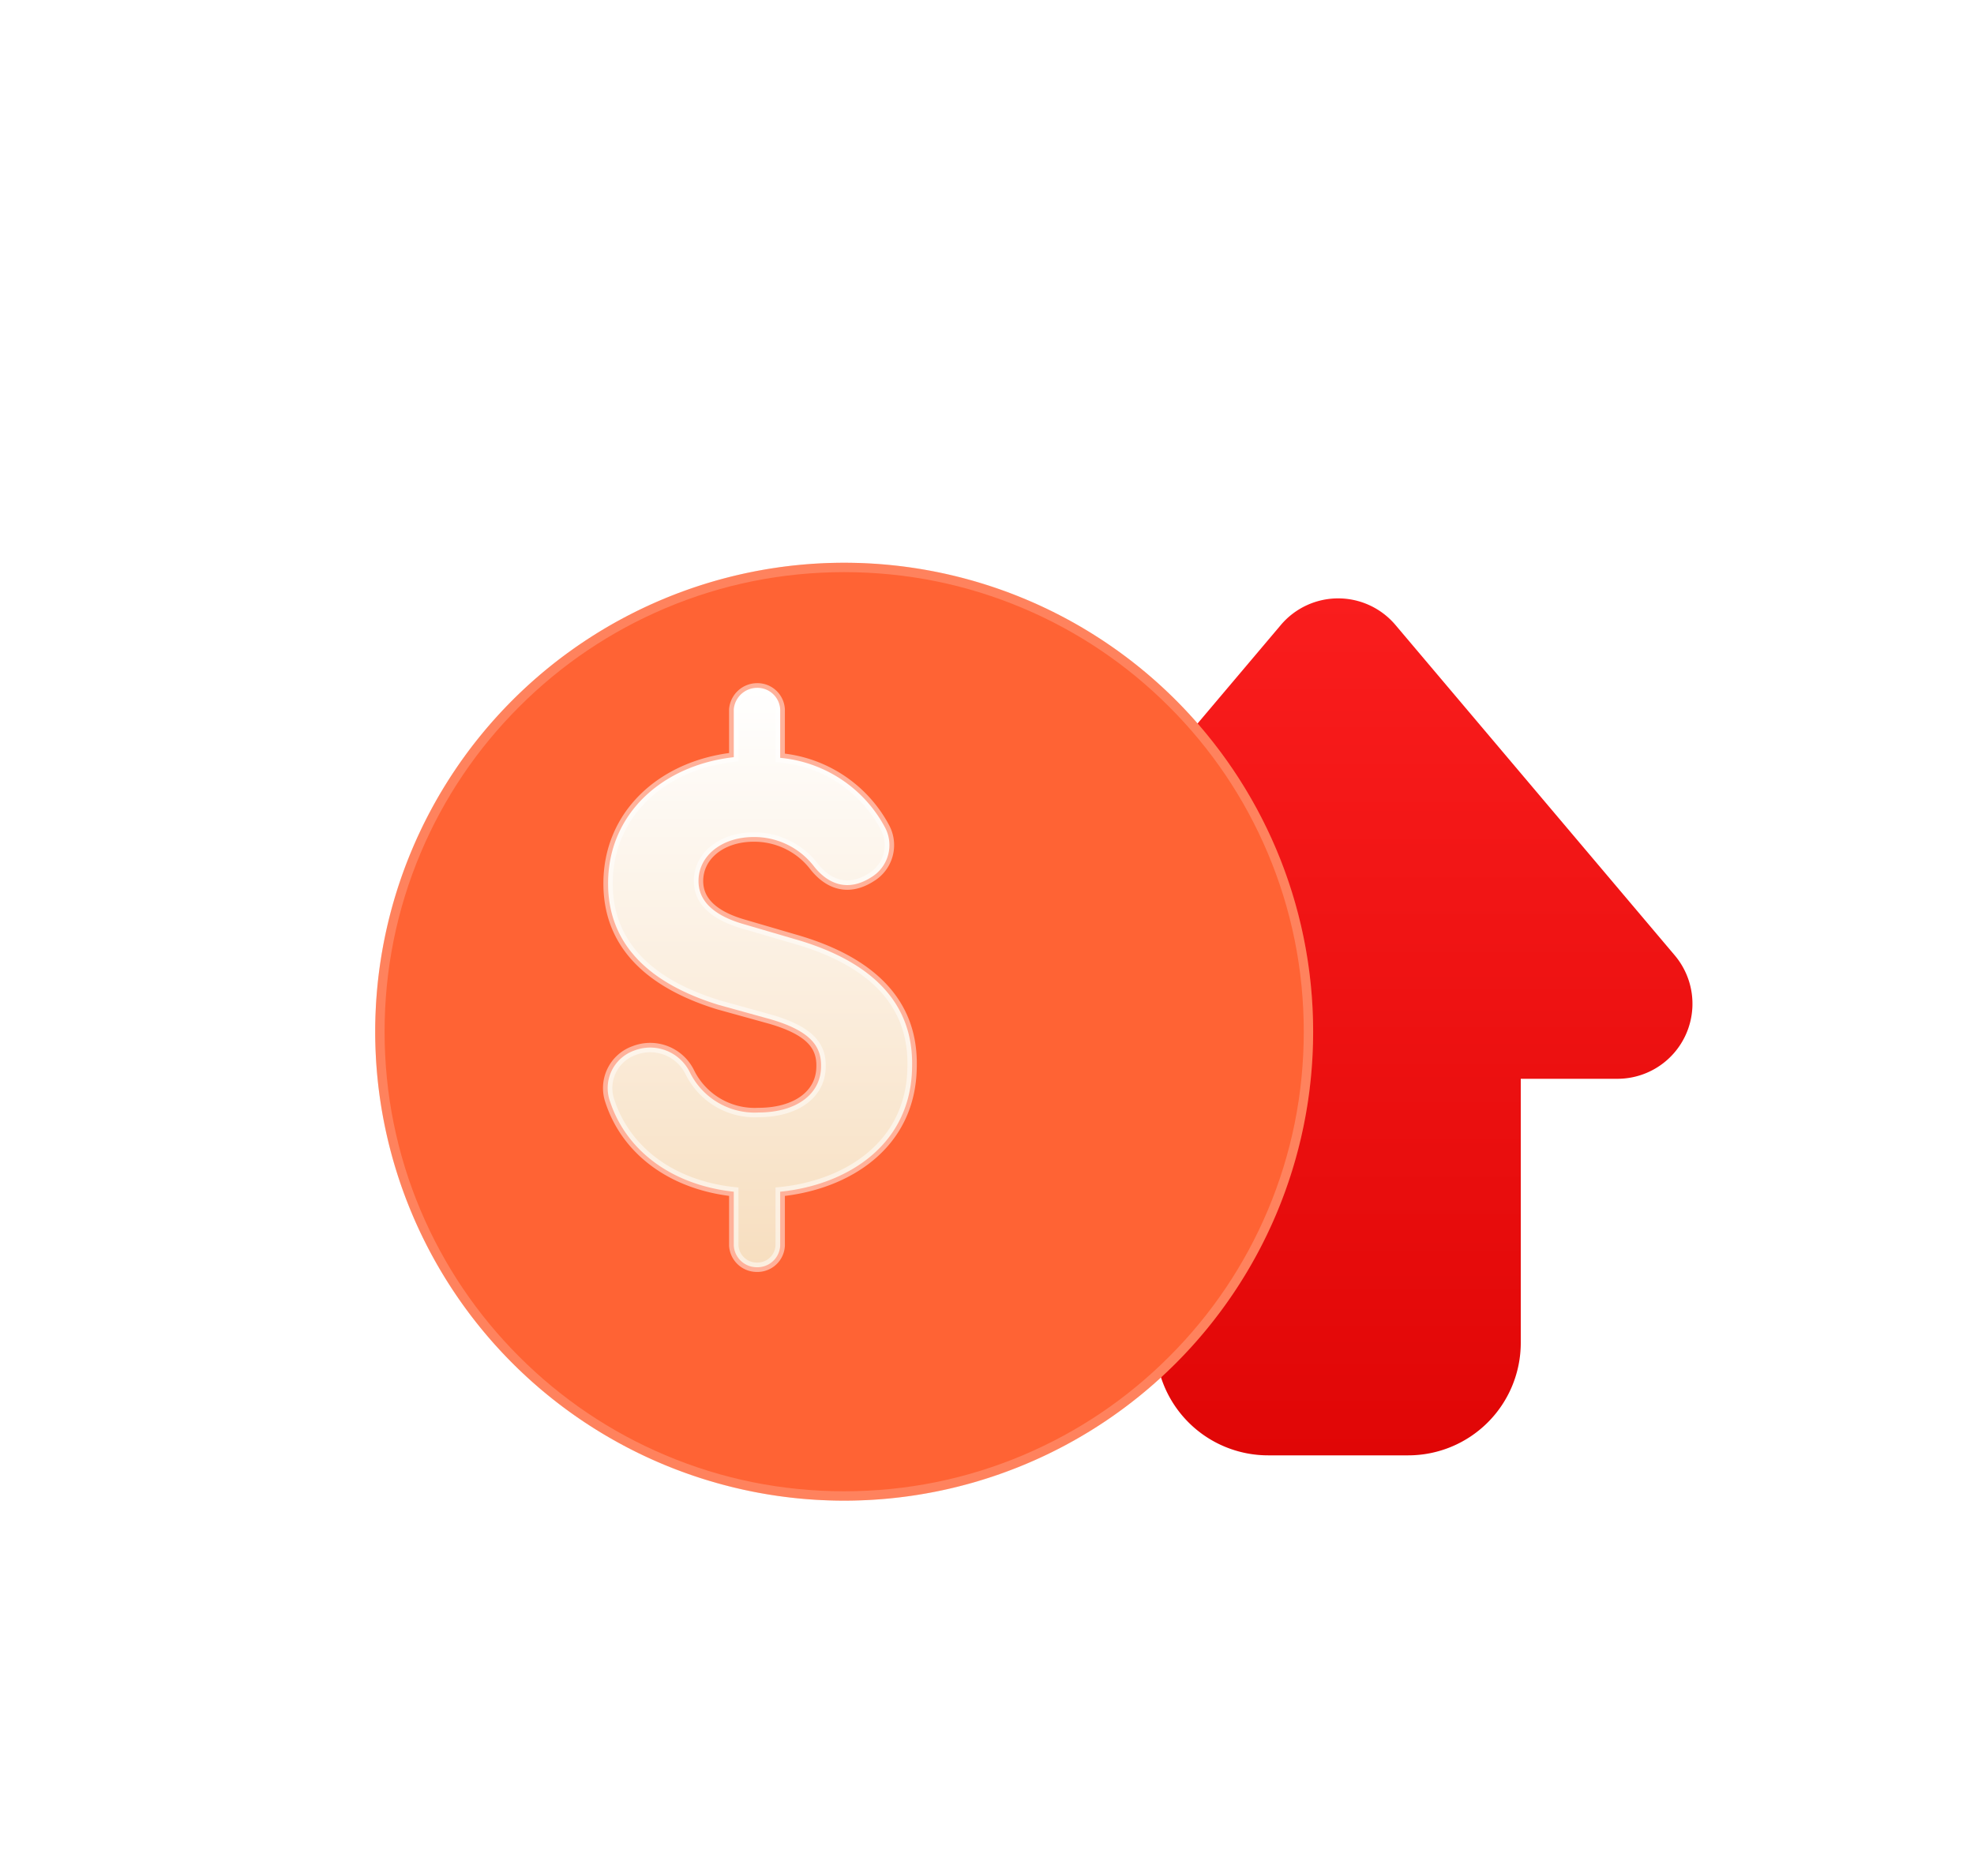 <svg id="icon_03_b" xmlns="http://www.w3.org/2000/svg" xmlns:xlink="http://www.w3.org/1999/xlink" width="210.463" height="200" viewBox="0 0 210.463 200">
  <defs>
    <linearGradient id="linear-gradient" x1="0.035" x2="0.969" y2="0.971" gradientUnits="objectBoundingBox">
      <stop offset="0" stop-color="#3d73b4"/>
      <stop offset="1" stop-color="#010339"/>
    </linearGradient>
    <linearGradient id="linear-gradient-2" x1="0.5" x2="0.5" y2="1" gradientUnits="objectBoundingBox">
      <stop offset="0" stop-color="#fa1d1d"/>
      <stop offset="1" stop-color="#e00606"/>
    </linearGradient>
    <filter id="합치기_12" x="74.88" y="33.792" width="135.583" height="151.374" filterUnits="userSpaceOnUse">
      <feOffset dx="10" dy="10" input="SourceAlpha"/>
      <feGaussianBlur stdDeviation="10" result="blur"/>
      <feFlood flood-opacity="0.251"/>
      <feComposite operator="in" in2="blur"/>
      <feComposite in="SourceGraphic"/>
    </filter>
    <filter id="패스_13614" x="10" y="30" width="160" height="160" filterUnits="userSpaceOnUse">
      <feOffset dx="10" dy="10" input="SourceAlpha"/>
      <feGaussianBlur stdDeviation="10" result="blur-2"/>
      <feFlood/>
      <feComposite operator="in" in2="blur-2"/>
      <feComposite in="SourceGraphic"/>
    </filter>
    <linearGradient id="linear-gradient-3" x1="0.5" x2="0.5" y2="1" gradientUnits="objectBoundingBox">
      <stop offset="0" stop-color="#fff"/>
      <stop offset="1" stop-color="#f7debf"/>
    </linearGradient>
    <filter id="패스_13611" x="59.71" y="68.341" width="42.532" height="71.776" filterUnits="userSpaceOnUse">
      <feOffset dy="3" input="SourceAlpha"/>
      <feGaussianBlur stdDeviation="1.5" result="blur-3"/>
      <feFlood flood-color="#fc0808" flood-opacity="0.251"/>
      <feComposite operator="in" in2="blur-3"/>
      <feComposite in="SourceGraphic"/>
    </filter>
  </defs>
  <g id="패스_13618" data-name="패스 13618" opacity="0" fill="url(#linear-gradient)">
    <path d="M46,0H154a46,46,0,0,1,46,46V154a46,46,0,0,1-46,46H46A46,46,0,0,1,0,154V46A46,46,0,0,1,46,0Z" stroke="none"/>
    <path d="M 46 1 C 39.925 1 34.031 2.19 28.484 4.536 C 23.126 6.802 18.313 10.047 14.18 14.18 C 10.047 18.313 6.802 23.126 4.536 28.484 C 2.19 34.031 1 39.925 1 46 L 1 154 C 1 160.075 2.19 165.969 4.536 171.516 C 6.802 176.874 10.047 181.687 14.18 185.82 C 18.313 189.953 23.126 193.198 28.484 195.464 C 34.031 197.81 39.925 199 46 199 L 154 199 C 160.075 199 165.969 197.81 171.516 195.464 C 176.874 193.198 181.687 189.953 185.82 185.82 C 189.953 181.687 193.198 176.874 195.464 171.516 C 197.81 165.969 199 160.075 199 154 L 199 46 C 199 39.925 197.81 34.031 195.464 28.484 C 193.198 23.126 189.953 18.313 185.82 14.18 C 181.687 10.047 176.874 6.802 171.516 4.536 C 165.969 2.19 160.075 1 154 1 L 46 1 M 46 0 L 154 0 C 179.405 0 200 20.595 200 46 L 200 154 C 200 179.405 179.405 200 154 200 L 46 200 C 20.595 200 0 179.405 0 154 L 0 46 C 0 20.595 20.595 0 46 0 Z" stroke="none" fill="rgba(144,212,255,0.25)"/>
  </g>
  <g id="그룹_7018" data-name="그룹 7018" transform="translate(-1010.046 -398.397)">
    <g transform="matrix(1, 0, 0, 1, 1010.05, 398.4)" filter="url(#합치기_12)">
      <path id="합치기_12-2" data-name="합치기 12" d="M-2594.581-6816.8a12,12,0,0,1-12-12v-28.149h-10.307a8,8,0,0,1-6.11-13.164l29.775-35.224a8,8,0,0,1,12.219,0l29.776,35.224a8,8,0,0,1-6.109,13.164h-10.307v28.149a12,12,0,0,1-12,12Z" transform="translate(2719.78 6961.97)" fill="url(#linear-gradient-2)"/>
    </g>
    <g transform="matrix(1, 0, 0, 1, 1010.05, 398.4)" filter="url(#패스_13614)">
      <g id="패스_13614-2" data-name="패스 13614" transform="translate(30 50)" fill="#ff6334">
        <path d="M50,0A50,50,0,1,1,0,50,50,50,0,0,1,50,0Z" stroke="none"/>
        <path d="M 50 1 C 43.385 1 36.968 2.295 30.927 4.85 C 25.093 7.318 19.852 10.851 15.352 15.352 C 10.851 19.852 7.318 25.093 4.85 30.927 C 2.295 36.968 1 43.385 1 50 C 1 56.615 2.295 63.032 4.85 69.073 C 7.318 74.907 10.851 80.148 15.352 84.648 C 19.852 89.149 25.093 92.682 30.927 95.15 C 36.968 97.705 43.385 99 50 99 C 56.615 99 63.032 97.705 69.073 95.15 C 74.907 92.682 80.148 89.149 84.648 84.648 C 89.149 80.148 92.682 74.907 95.15 69.073 C 97.705 63.032 99 56.615 99 50 C 99 43.385 97.705 36.968 95.15 30.927 C 92.682 25.093 89.149 19.852 84.648 15.352 C 80.148 10.851 74.907 7.318 69.073 4.85 C 63.032 2.295 56.615 1 50 1 M 50 0 C 77.614 0 100 22.386 100 50 C 100 77.614 77.614 100 50 100 C 22.386 100 0 77.614 0 50 C 0 22.386 22.386 0 50 0 Z" stroke="none" fill="rgba(255,255,255,0.2)"/>
      </g>
    </g>
    <g transform="matrix(1, 0, 0, 1, 1010.05, 398.4)" filter="url(#패스_13611)">
      <path id="패스_13611-2" data-name="패스 13611" d="M2.409-50.952A2.429,2.429,0,0,0-.1-53.262a2.5,2.5,0,0,0-2.442,2.31v5.082c-7.656.858-13.4,6.072-13.4,13.464,0,4.092,1.716,9.834,11.748,12.936l5.478,1.518c4.62,1.32,5.544,3.1,5.478,5.148C6.7-9.834,3.993-7.986.1-7.986a7.706,7.706,0,0,1-7.326-4.29,4.707,4.707,0,0,0-5.94-2.31,4.241,4.241,0,0,0-2.574,5.412C-14.025-3.96-9.207-.264-2.541.462V6.2A2.457,2.457,0,0,0-.1,8.514,2.429,2.429,0,0,0,2.409,6.2V.462C9.6-.264,16.335-4.554,16.467-12.738,16.6-17.094,15.015-23.3,3.993-26.466L-1.419-28.05C-5.841-29.3-6.3-31.482-6.3-32.67c0-2.706,2.508-4.686,5.874-4.686a8.035,8.035,0,0,1,6.468,3.168c1.584,1.98,3.7,2.64,6.072,1.122a4,4,0,0,0,1.452-5.346A14.138,14.138,0,0,0,2.409-45.8Z" transform="translate(80.77 123.6)" stroke="rgba(255,255,255,0.5)" stroke-width="1" fill="url(#linear-gradient-3)"/>
    </g>
  </g>
</svg>
